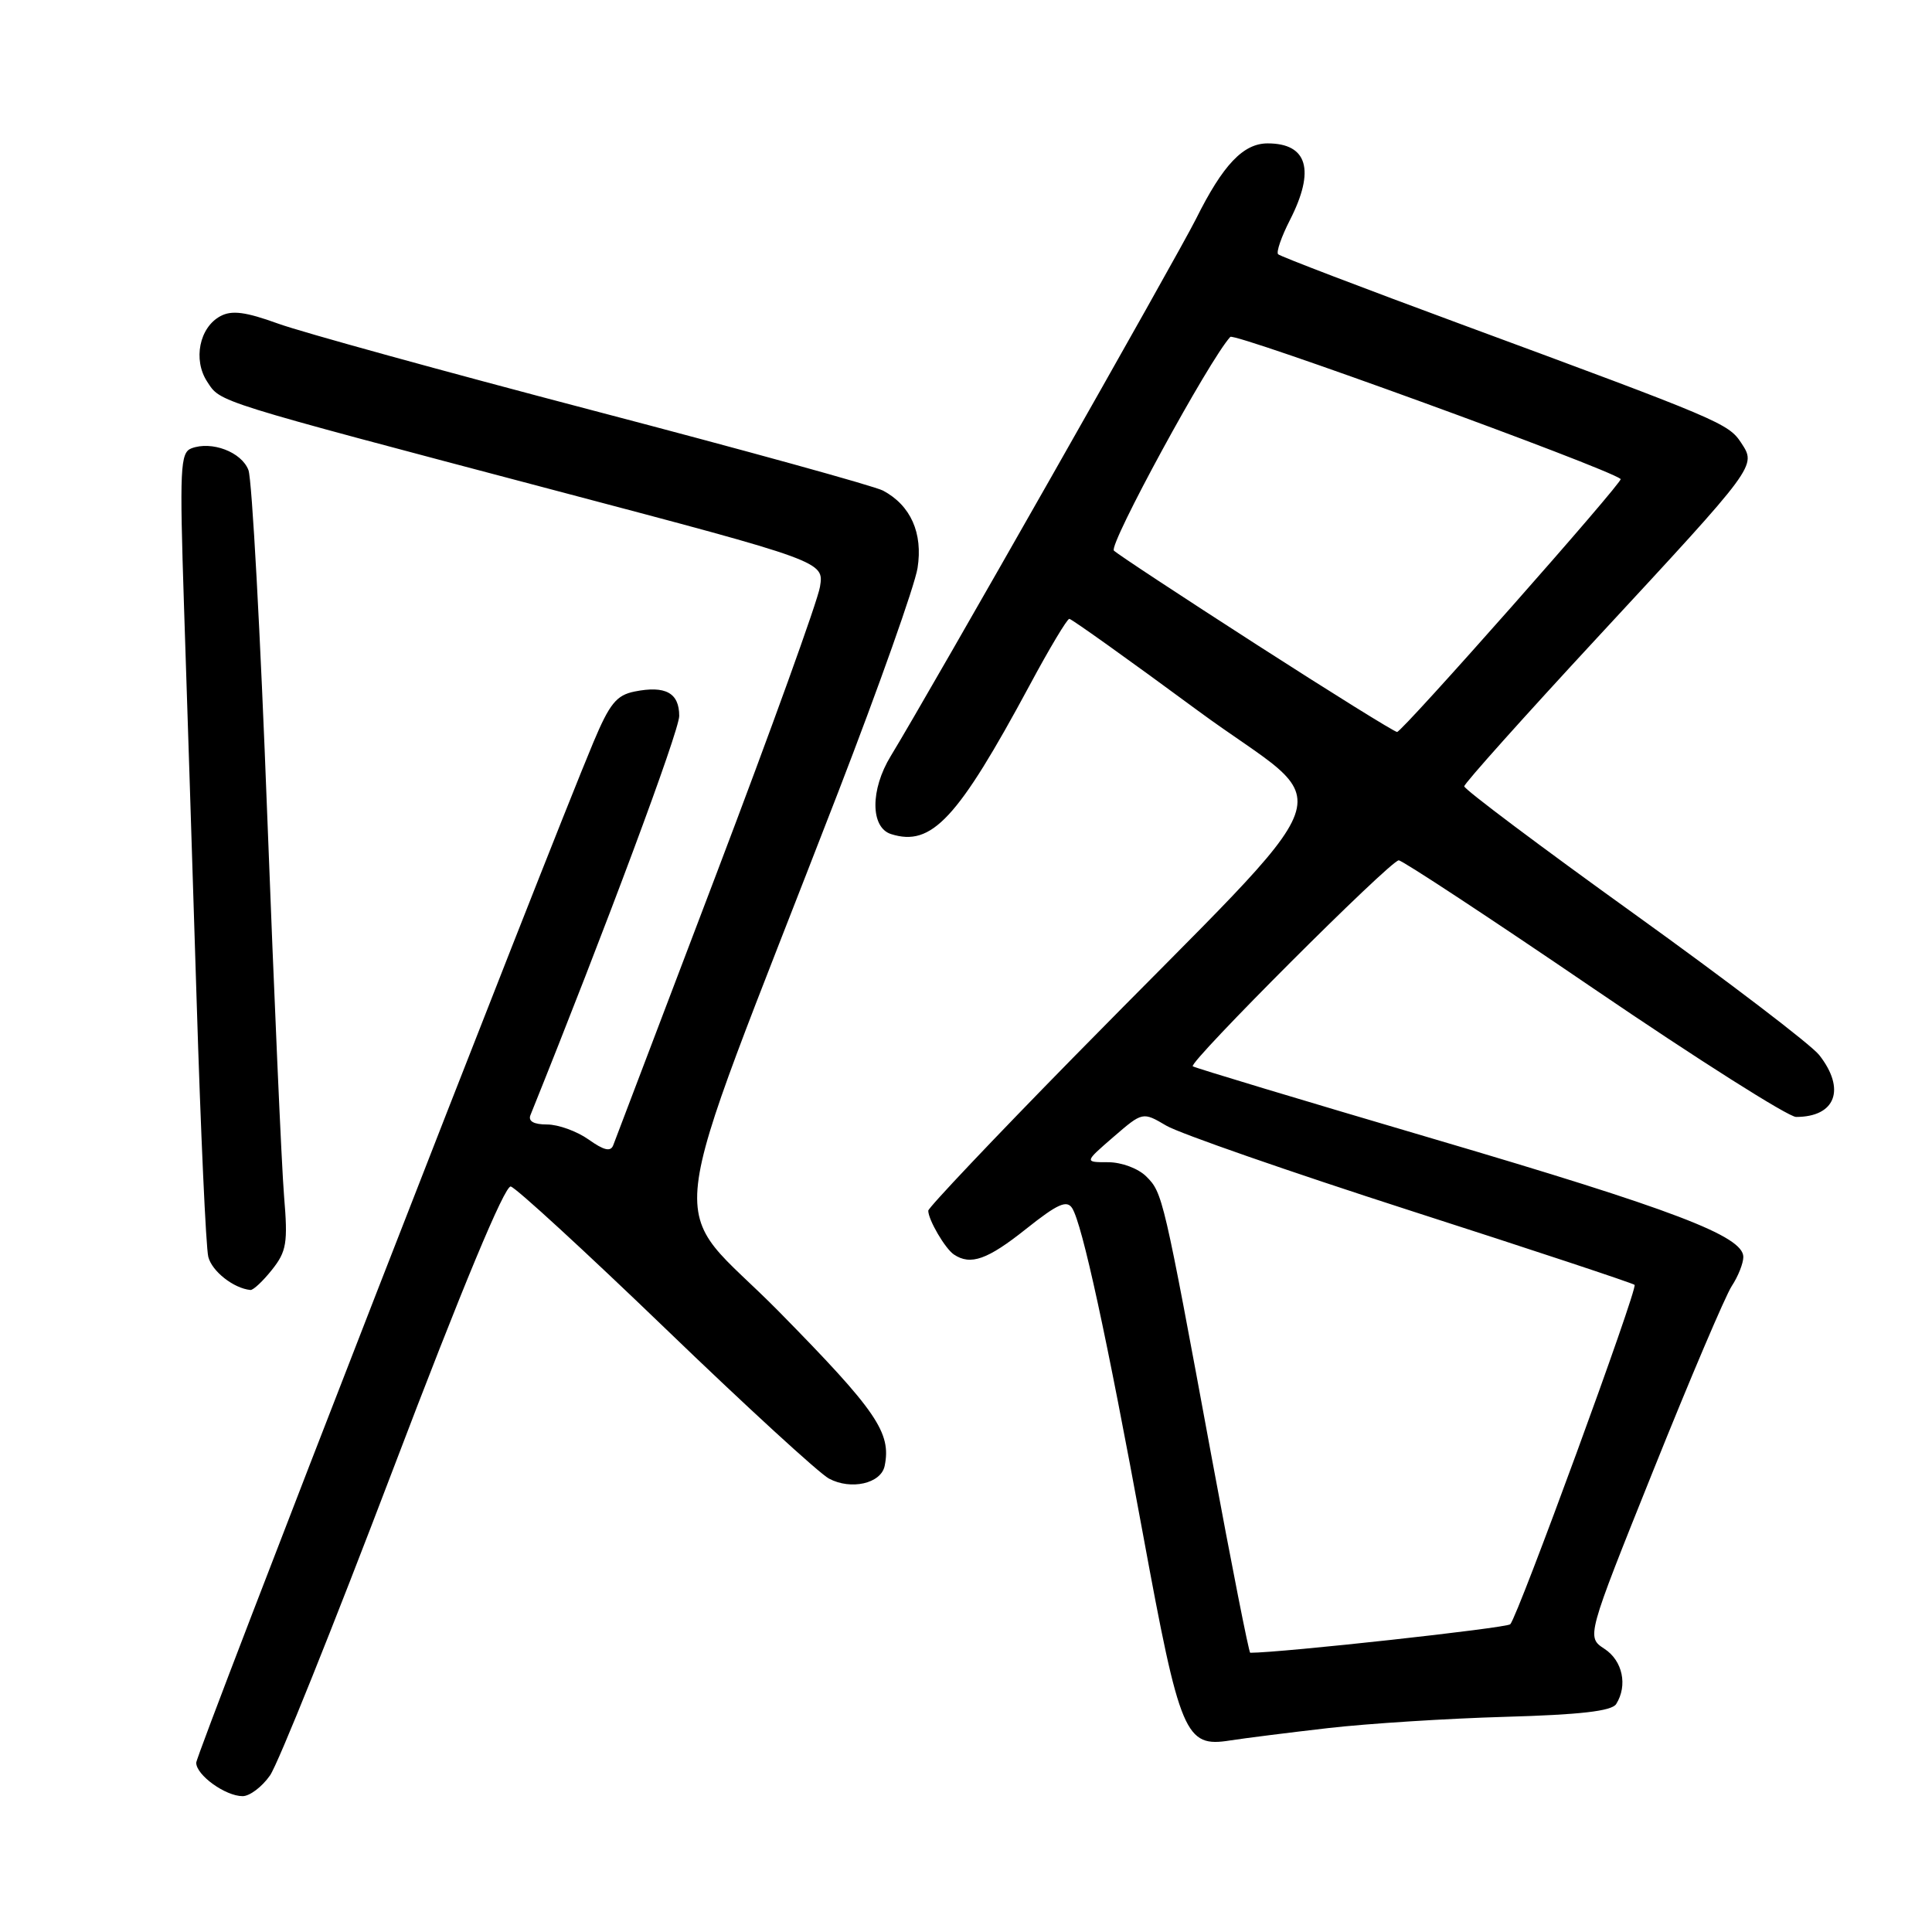 <?xml version="1.0" encoding="UTF-8" standalone="no"?>
<!DOCTYPE svg PUBLIC "-//W3C//DTD SVG 1.1//EN" "http://www.w3.org/Graphics/SVG/1.1/DTD/svg11.dtd" >
<svg xmlns="http://www.w3.org/2000/svg" xmlns:xlink="http://www.w3.org/1999/xlink" version="1.1" viewBox="0 0 256 256">
 <g >
 <path fill="currentColor"
d=" M 35.78 235.25 C 36.84 233.74 44.16 215.50 52.07 194.72 C 61.24 170.61 66.89 157.04 67.68 157.22 C 68.36 157.37 77.60 165.86 88.21 176.08 C 98.82 186.31 108.55 195.23 109.84 195.92 C 112.76 197.48 116.73 196.58 117.22 194.25 C 118.13 189.84 116.16 186.96 103.26 173.84 C 88.08 158.41 87.12 166.88 111.05 105.00 C 116.47 90.97 121.21 77.59 121.58 75.27 C 122.31 70.64 120.68 66.97 117.01 65.01 C 115.92 64.42 98.71 59.67 78.76 54.44 C 58.82 49.21 39.96 44.01 36.85 42.88 C 32.54 41.32 30.72 41.08 29.21 41.89 C 26.42 43.38 25.55 47.67 27.45 50.57 C 29.27 53.34 28.02 52.95 73.85 65.06 C 109.20 74.40 109.20 74.40 108.65 77.76 C 108.35 79.61 102.17 96.74 94.92 115.81 C 87.66 134.89 81.52 151.06 81.26 151.74 C 80.92 152.65 80.03 152.44 77.99 150.99 C 76.45 149.90 73.98 149.00 72.49 149.00 C 70.72 149.00 69.96 148.57 70.29 147.75 C 80.23 123.08 90.00 96.87 90.00 94.86 C 90.00 91.81 88.18 90.81 84.09 91.63 C 81.69 92.11 80.78 93.23 78.63 98.35 C 72.30 113.44 26.00 232.38 26.00 233.57 C 26.00 235.21 29.87 238.00 32.15 238.00 C 33.09 238.00 34.73 236.76 35.78 235.25 Z  M 176.00 228.98 C 181.22 228.38 191.76 227.71 199.41 227.49 C 209.38 227.21 213.55 226.73 214.15 225.80 C 215.70 223.34 215.01 220.05 212.60 218.48 C 210.21 216.91 210.21 216.91 219.07 194.84 C 223.94 182.70 228.62 171.71 229.46 170.42 C 230.31 169.13 231.00 167.39 231.00 166.55 C 231.00 163.79 221.72 160.26 189.93 150.90 C 172.64 145.81 158.30 141.49 158.05 141.29 C 157.44 140.80 184.24 114.00 185.34 114.00 C 185.82 114.00 197.45 121.65 211.17 131.00 C 224.90 140.35 236.97 148.00 237.99 148.00 C 243.23 148.00 244.61 144.32 241.05 139.79 C 239.98 138.43 228.96 130.02 216.55 121.10 C 204.15 112.19 194.01 104.58 194.02 104.19 C 194.03 103.81 201.96 94.95 211.64 84.50 C 232.91 61.54 232.74 61.78 230.71 58.67 C 229.02 56.10 227.85 55.61 193.68 42.99 C 180.58 38.15 169.63 33.97 169.36 33.69 C 169.08 33.42 169.79 31.37 170.93 29.14 C 174.29 22.55 173.26 19.00 167.97 19.00 C 164.74 19.00 162.05 21.83 158.48 29.00 C 156.03 33.91 123.10 91.87 118.03 100.18 C 115.30 104.65 115.33 109.65 118.07 110.52 C 123.45 112.23 126.89 108.53 136.46 90.75 C 139.04 85.94 141.40 82.00 141.69 82.00 C 141.98 82.00 149.63 87.46 158.69 94.14 C 177.52 108.02 179.72 101.90 142.23 140.11 C 131.65 150.89 123.00 160.03 123.00 160.42 C 123.00 161.63 125.24 165.46 126.40 166.23 C 128.61 167.71 130.85 166.91 135.96 162.84 C 140.13 159.52 141.36 158.97 142.07 160.09 C 143.41 162.23 146.62 176.98 151.46 203.34 C 156.36 229.96 157.04 231.57 162.99 230.62 C 164.92 230.32 170.78 229.58 176.00 228.98 Z  M 36.04 168.25 C 37.97 165.82 38.16 164.70 37.64 158.50 C 37.32 154.65 36.32 131.93 35.41 108.01 C 34.51 84.09 33.39 63.52 32.92 62.29 C 32.01 59.89 28.04 58.39 25.36 59.41 C 23.88 59.98 23.79 62.06 24.38 80.27 C 24.75 91.40 25.50 114.86 26.05 132.41 C 26.59 149.96 27.29 165.32 27.60 166.54 C 28.08 168.45 30.95 170.71 33.18 170.93 C 33.55 170.97 34.84 169.76 36.04 168.25 Z  M 160.58 193.25 C 154.16 158.48 154.06 158.06 151.89 155.89 C 150.83 154.83 148.61 154.00 146.83 154.00 C 143.67 154.00 143.67 154.00 147.54 150.65 C 151.41 147.31 151.41 147.31 154.55 149.16 C 156.28 150.18 170.85 155.25 186.93 160.43 C 203.01 165.60 216.36 170.03 216.59 170.25 C 217.05 170.71 201.17 214.07 200.12 215.22 C 199.66 215.72 169.80 219.00 165.66 219.00 C 165.49 219.00 163.20 207.41 160.58 193.25 Z  M 166.50 85.41 C 156.60 79.04 148.09 73.44 147.60 72.96 C 146.85 72.24 160.23 47.67 163.02 44.64 C 163.59 44.03 212.79 61.93 214.75 63.47 C 215.15 63.78 185.79 97.00 185.12 96.99 C 184.78 96.99 176.40 91.78 166.50 85.41 Z "/>
</g>
</svg>